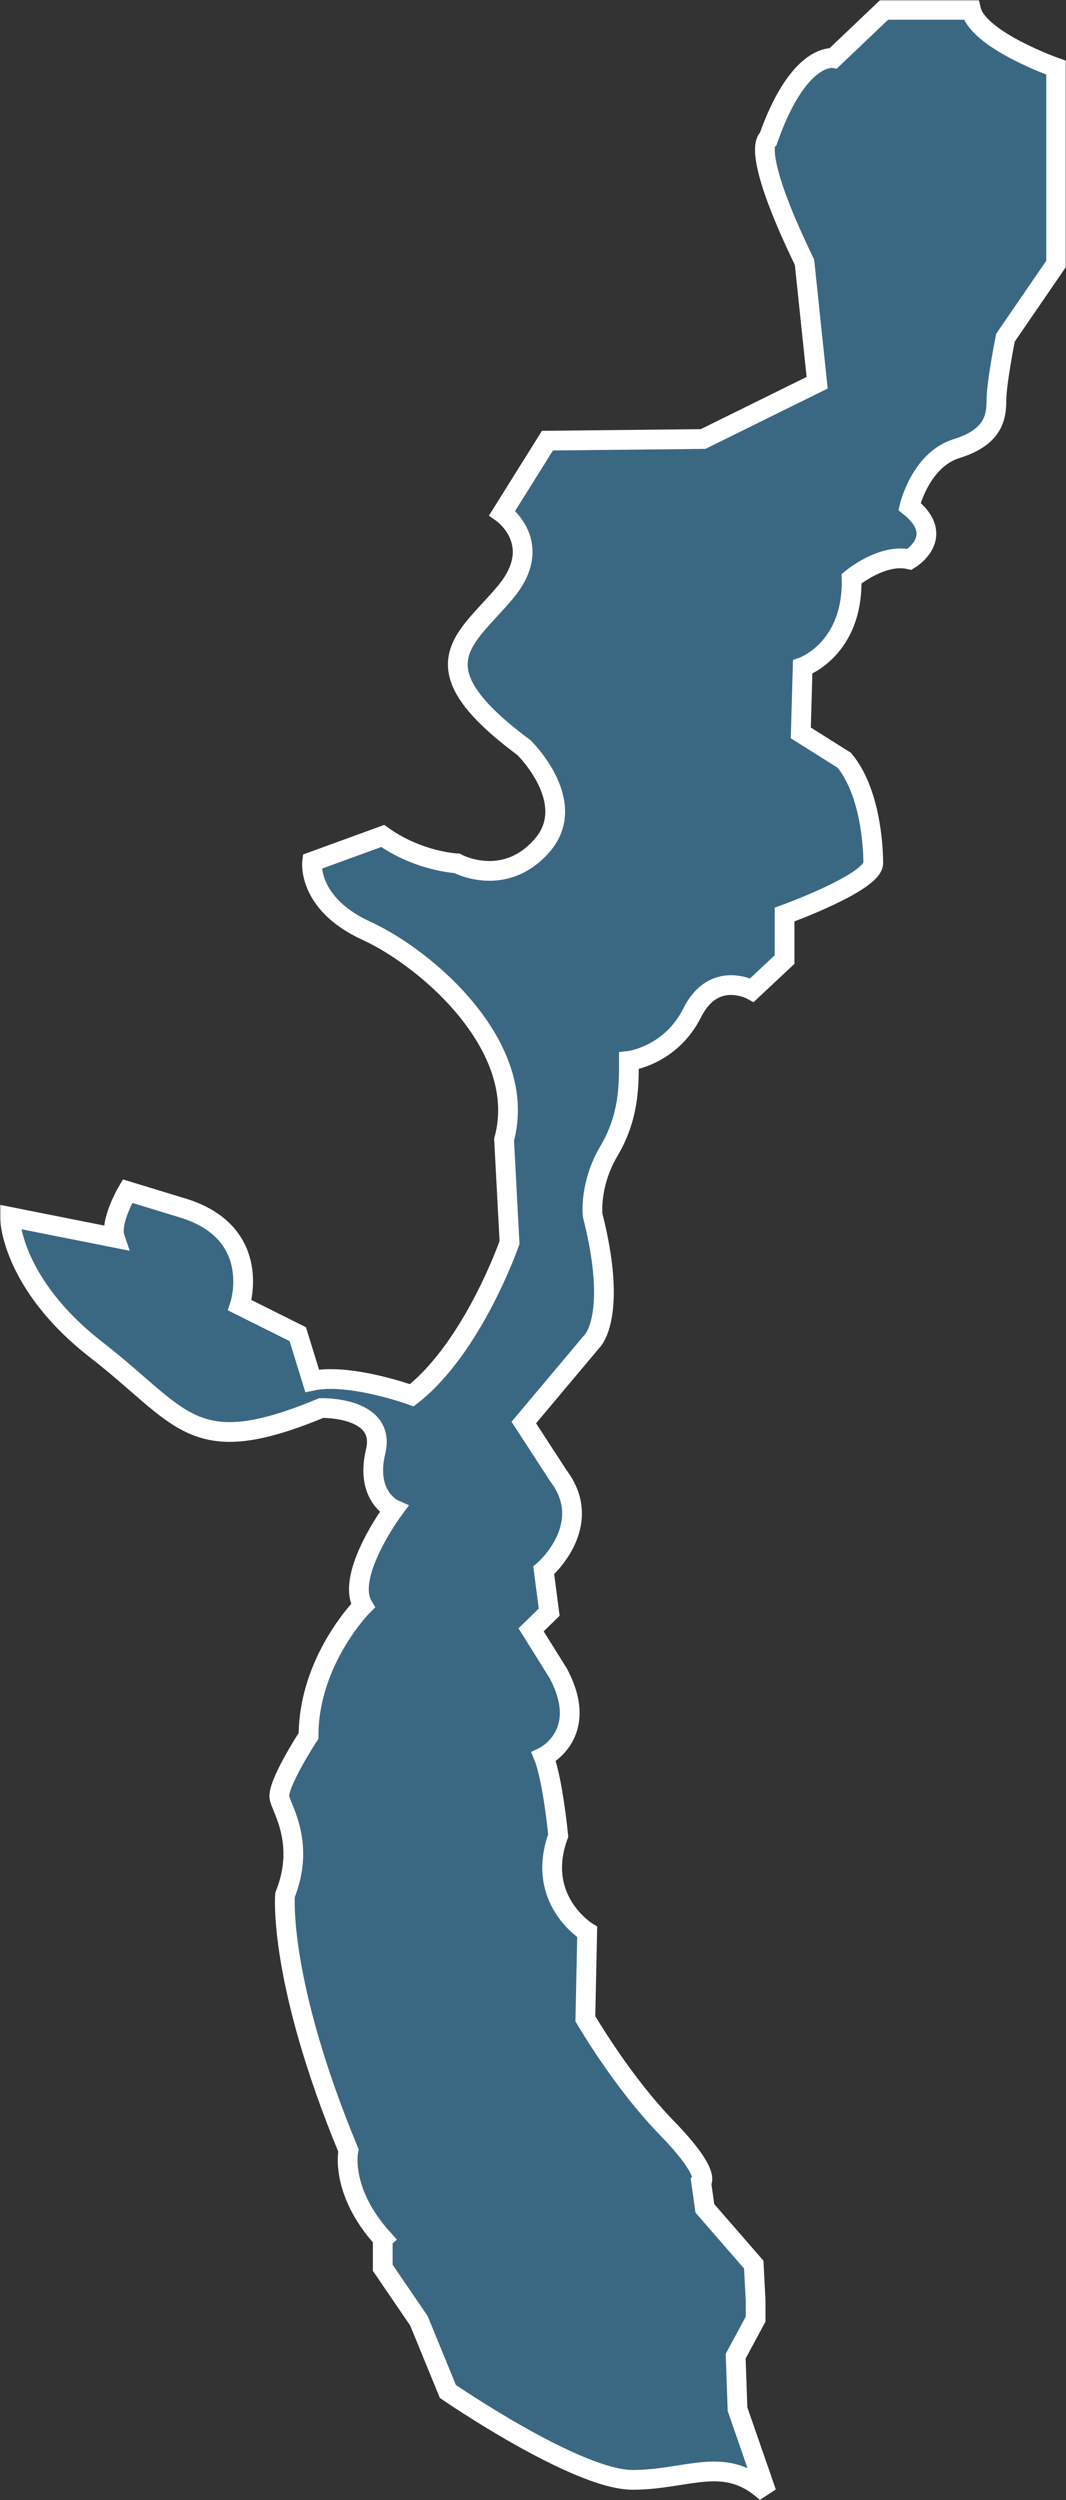 <svg width="432" height="1013" viewBox="0 0 432 1013" fill="none" xmlns="http://www.w3.org/2000/svg">
<rect x="0" y="0" width="432" height="1013" fill="#333333" stroke="none"/>
<mask id="path-1-outside-1_0_7034" maskUnits="userSpaceOnUse" x="0" y="0" width="432" height="1013" fill="black">
<rect fill="white" width="432" height="1013"/>
<path d="M155.104 907.149V918.865L169.761 940.337L181.503 968.978C181.503 968.978 233.592 1004.79 256.326 1004.79C279.061 1004.79 293.759 994.367 310.622 1010L298.88 976.148L298.131 954.676L306.209 939.708V931.91L305.459 917.571L285.64 894.769L284.182 884.347C284.182 884.347 288.596 881.095 270.234 862.21C251.871 843.325 237.215 817.936 237.215 817.936L237.964 782.79C237.964 782.79 216.687 769.781 226.222 743.727C226.222 743.727 224.015 720.924 220.351 711.833C220.351 711.833 239.421 702.705 226.222 677.98L215.23 660.389L222.558 653.219L220.351 636.293C220.351 636.293 241.628 618.074 226.222 597.858L212.273 576.386L240.171 543.162C240.171 543.162 250.455 532.74 240.171 492.384C240.171 492.384 238.714 480.003 246.791 466.329C254.869 452.655 254.869 440.275 254.869 429.853C254.869 429.853 271.733 427.894 280.56 410.303C289.387 392.711 304.751 401.174 304.751 401.174L317.951 388.794V370.574C317.951 370.574 353.884 357.565 353.884 349.731C353.884 341.896 352.427 320.424 342.142 308.043L324.53 296.956L325.279 270.273C325.279 270.273 345.807 263.104 345.099 234.462C345.099 234.462 357.59 224.041 368.583 226.665C368.583 226.665 383.989 217.536 368.583 205.193C368.583 205.193 372.996 186.308 387.653 181.762C402.309 177.216 403.808 169.382 403.808 162.212C403.808 155.042 407.472 136.823 407.472 136.823L428 106.888V27.431C428 27.431 396.438 16.344 393.524 4H358.298L337.77 23.55C337.77 23.55 323.822 20.963 311.372 56.109C311.372 56.109 303.294 59.361 326.028 106.259L331.15 155.079L284.932 177.882L221.85 178.547L203.529 207.854C203.529 207.854 221.142 220.234 204.987 239.747C188.831 259.26 167.554 269.682 212.315 302.906C212.315 302.906 235.049 325.043 219.643 342.635C204.237 360.226 185.167 349.804 185.167 349.804C185.167 349.804 169.761 349.139 155.104 338.717L126.499 349.139C126.499 349.139 124.292 366.065 148.526 377.152C172.759 388.239 214.564 424.051 204.279 461.783L206.486 503.471C206.486 503.471 191.829 545.786 166.888 565.336C166.888 565.336 141.822 556.208 126.499 559.46L120.67 540.575L97.186 528.86C97.186 528.86 106.721 500.218 75.159 489.797L51.675 482.627C51.675 482.627 44.347 495.008 46.554 501.512L4 493.049C4 493.049 4 519.732 39.226 547.08C74.451 574.428 77.824 592.241 130.205 570.51C130.205 570.51 156.603 569.845 152.231 588.102C147.859 606.358 159.56 611.532 159.56 611.532C159.56 611.532 139.74 638.215 147.068 650.596C147.068 650.596 125.042 672.733 125.042 703.333C125.042 703.333 111.842 723.511 113.3 728.722C114.757 733.933 123.584 747.607 115.507 767.785C115.507 767.785 112.592 802.303 141.197 871.301C141.197 871.301 137.533 887.562 155.146 907.112L155.104 907.149Z"/>
</mask>
<path d="M155.104 907.149V918.865L169.761 940.337L181.503 968.978C181.503 968.978 233.592 1004.79 256.326 1004.79C279.061 1004.79 293.759 994.367 310.622 1010L298.88 976.148L298.131 954.676L306.209 939.708V931.91L305.459 917.571L285.64 894.769L284.182 884.347C284.182 884.347 288.596 881.095 270.234 862.21C251.871 843.325 237.215 817.936 237.215 817.936L237.964 782.79C237.964 782.79 216.687 769.781 226.222 743.727C226.222 743.727 224.015 720.924 220.351 711.833C220.351 711.833 239.421 702.705 226.222 677.98L215.23 660.389L222.558 653.219L220.351 636.293C220.351 636.293 241.628 618.074 226.222 597.858L212.273 576.386L240.171 543.162C240.171 543.162 250.455 532.74 240.171 492.384C240.171 492.384 238.714 480.003 246.791 466.329C254.869 452.655 254.869 440.275 254.869 429.853C254.869 429.853 271.733 427.894 280.56 410.303C289.387 392.711 304.751 401.174 304.751 401.174L317.951 388.794V370.574C317.951 370.574 353.884 357.565 353.884 349.731C353.884 341.896 352.427 320.424 342.142 308.043L324.53 296.956L325.279 270.273C325.279 270.273 345.807 263.104 345.099 234.462C345.099 234.462 357.59 224.041 368.583 226.665C368.583 226.665 383.989 217.536 368.583 205.193C368.583 205.193 372.996 186.308 387.653 181.762C402.309 177.216 403.808 169.382 403.808 162.212C403.808 155.042 407.472 136.823 407.472 136.823L428 106.888V27.431C428 27.431 396.438 16.344 393.524 4H358.298L337.77 23.55C337.77 23.55 323.822 20.963 311.372 56.109C311.372 56.109 303.294 59.361 326.028 106.259L331.15 155.079L284.932 177.882L221.85 178.547L203.529 207.854C203.529 207.854 221.142 220.234 204.987 239.747C188.831 259.26 167.554 269.682 212.315 302.906C212.315 302.906 235.049 325.043 219.643 342.635C204.237 360.226 185.167 349.804 185.167 349.804C185.167 349.804 169.761 349.139 155.104 338.717L126.499 349.139C126.499 349.139 124.292 366.065 148.526 377.152C172.759 388.239 214.564 424.051 204.279 461.783L206.486 503.471C206.486 503.471 191.829 545.786 166.888 565.336C166.888 565.336 141.822 556.208 126.499 559.46L120.67 540.575L97.186 528.86C97.186 528.86 106.721 500.218 75.159 489.797L51.675 482.627C51.675 482.627 44.347 495.008 46.554 501.512L4 493.049C4 493.049 4 519.732 39.226 547.08C74.451 574.428 77.824 592.241 130.205 570.51C130.205 570.51 156.603 569.845 152.231 588.102C147.859 606.358 159.56 611.532 159.56 611.532C159.56 611.532 139.74 638.215 147.068 650.596C147.068 650.596 125.042 672.733 125.042 703.333C125.042 703.333 111.842 723.511 113.3 728.722C114.757 733.933 123.584 747.607 115.507 767.785C115.507 767.785 112.592 802.303 141.197 871.301C141.197 871.301 137.533 887.562 155.146 907.112L155.104 907.149Z" fill="#3A6883"/>
<path d="M155.104 907.149V918.865L169.761 940.337L181.503 968.978C181.503 968.978 233.592 1004.79 256.326 1004.79C279.061 1004.79 293.759 994.367 310.622 1010L298.88 976.148L298.131 954.676L306.209 939.708V931.91L305.459 917.571L285.64 894.769L284.182 884.347C284.182 884.347 288.596 881.095 270.234 862.21C251.871 843.325 237.215 817.936 237.215 817.936L237.964 782.79C237.964 782.79 216.687 769.781 226.222 743.727C226.222 743.727 224.015 720.924 220.351 711.833C220.351 711.833 239.421 702.705 226.222 677.98L215.23 660.389L222.558 653.219L220.351 636.293C220.351 636.293 241.628 618.074 226.222 597.858L212.273 576.386L240.171 543.162C240.171 543.162 250.455 532.74 240.171 492.384C240.171 492.384 238.714 480.003 246.791 466.329C254.869 452.655 254.869 440.275 254.869 429.853C254.869 429.853 271.733 427.894 280.56 410.303C289.387 392.711 304.751 401.174 304.751 401.174L317.951 388.794V370.574C317.951 370.574 353.884 357.565 353.884 349.731C353.884 341.896 352.427 320.424 342.142 308.043L324.53 296.956L325.279 270.273C325.279 270.273 345.807 263.104 345.099 234.462C345.099 234.462 357.59 224.041 368.583 226.665C368.583 226.665 383.989 217.536 368.583 205.193C368.583 205.193 372.996 186.308 387.653 181.762C402.309 177.216 403.808 169.382 403.808 162.212C403.808 155.042 407.472 136.823 407.472 136.823L428 106.888V27.431C428 27.431 396.438 16.344 393.524 4H358.298L337.77 23.55C337.77 23.55 323.822 20.963 311.372 56.109C311.372 56.109 303.294 59.361 326.028 106.259L331.15 155.079L284.932 177.882L221.85 178.547L203.529 207.854C203.529 207.854 221.142 220.234 204.987 239.747C188.831 259.26 167.554 269.682 212.315 302.906C212.315 302.906 235.049 325.043 219.643 342.635C204.237 360.226 185.167 349.804 185.167 349.804C185.167 349.804 169.761 349.139 155.104 338.717L126.499 349.139C126.499 349.139 124.292 366.065 148.526 377.152C172.759 388.239 214.564 424.051 204.279 461.783L206.486 503.471C206.486 503.471 191.829 545.786 166.888 565.336C166.888 565.336 141.822 556.208 126.499 559.46L120.67 540.575L97.186 528.86C97.186 528.86 106.721 500.218 75.159 489.797L51.675 482.627C51.675 482.627 44.347 495.008 46.554 501.512L4 493.049C4 493.049 4 519.732 39.226 547.08C74.451 574.428 77.824 592.241 130.205 570.51C130.205 570.51 156.603 569.845 152.231 588.102C147.859 606.358 159.56 611.532 159.56 611.532C159.56 611.532 139.74 638.215 147.068 650.596C147.068 650.596 125.042 672.733 125.042 703.333C125.042 703.333 111.842 723.511 113.3 728.722C114.757 733.933 123.584 747.607 115.507 767.785C115.507 767.785 112.592 802.303 141.197 871.301C141.197 871.301 137.533 887.562 155.146 907.112L155.104 907.149Z" stroke="white" stroke-width="8" mask="url(#path-1-outside-1_0_7034)"/>
</svg>
